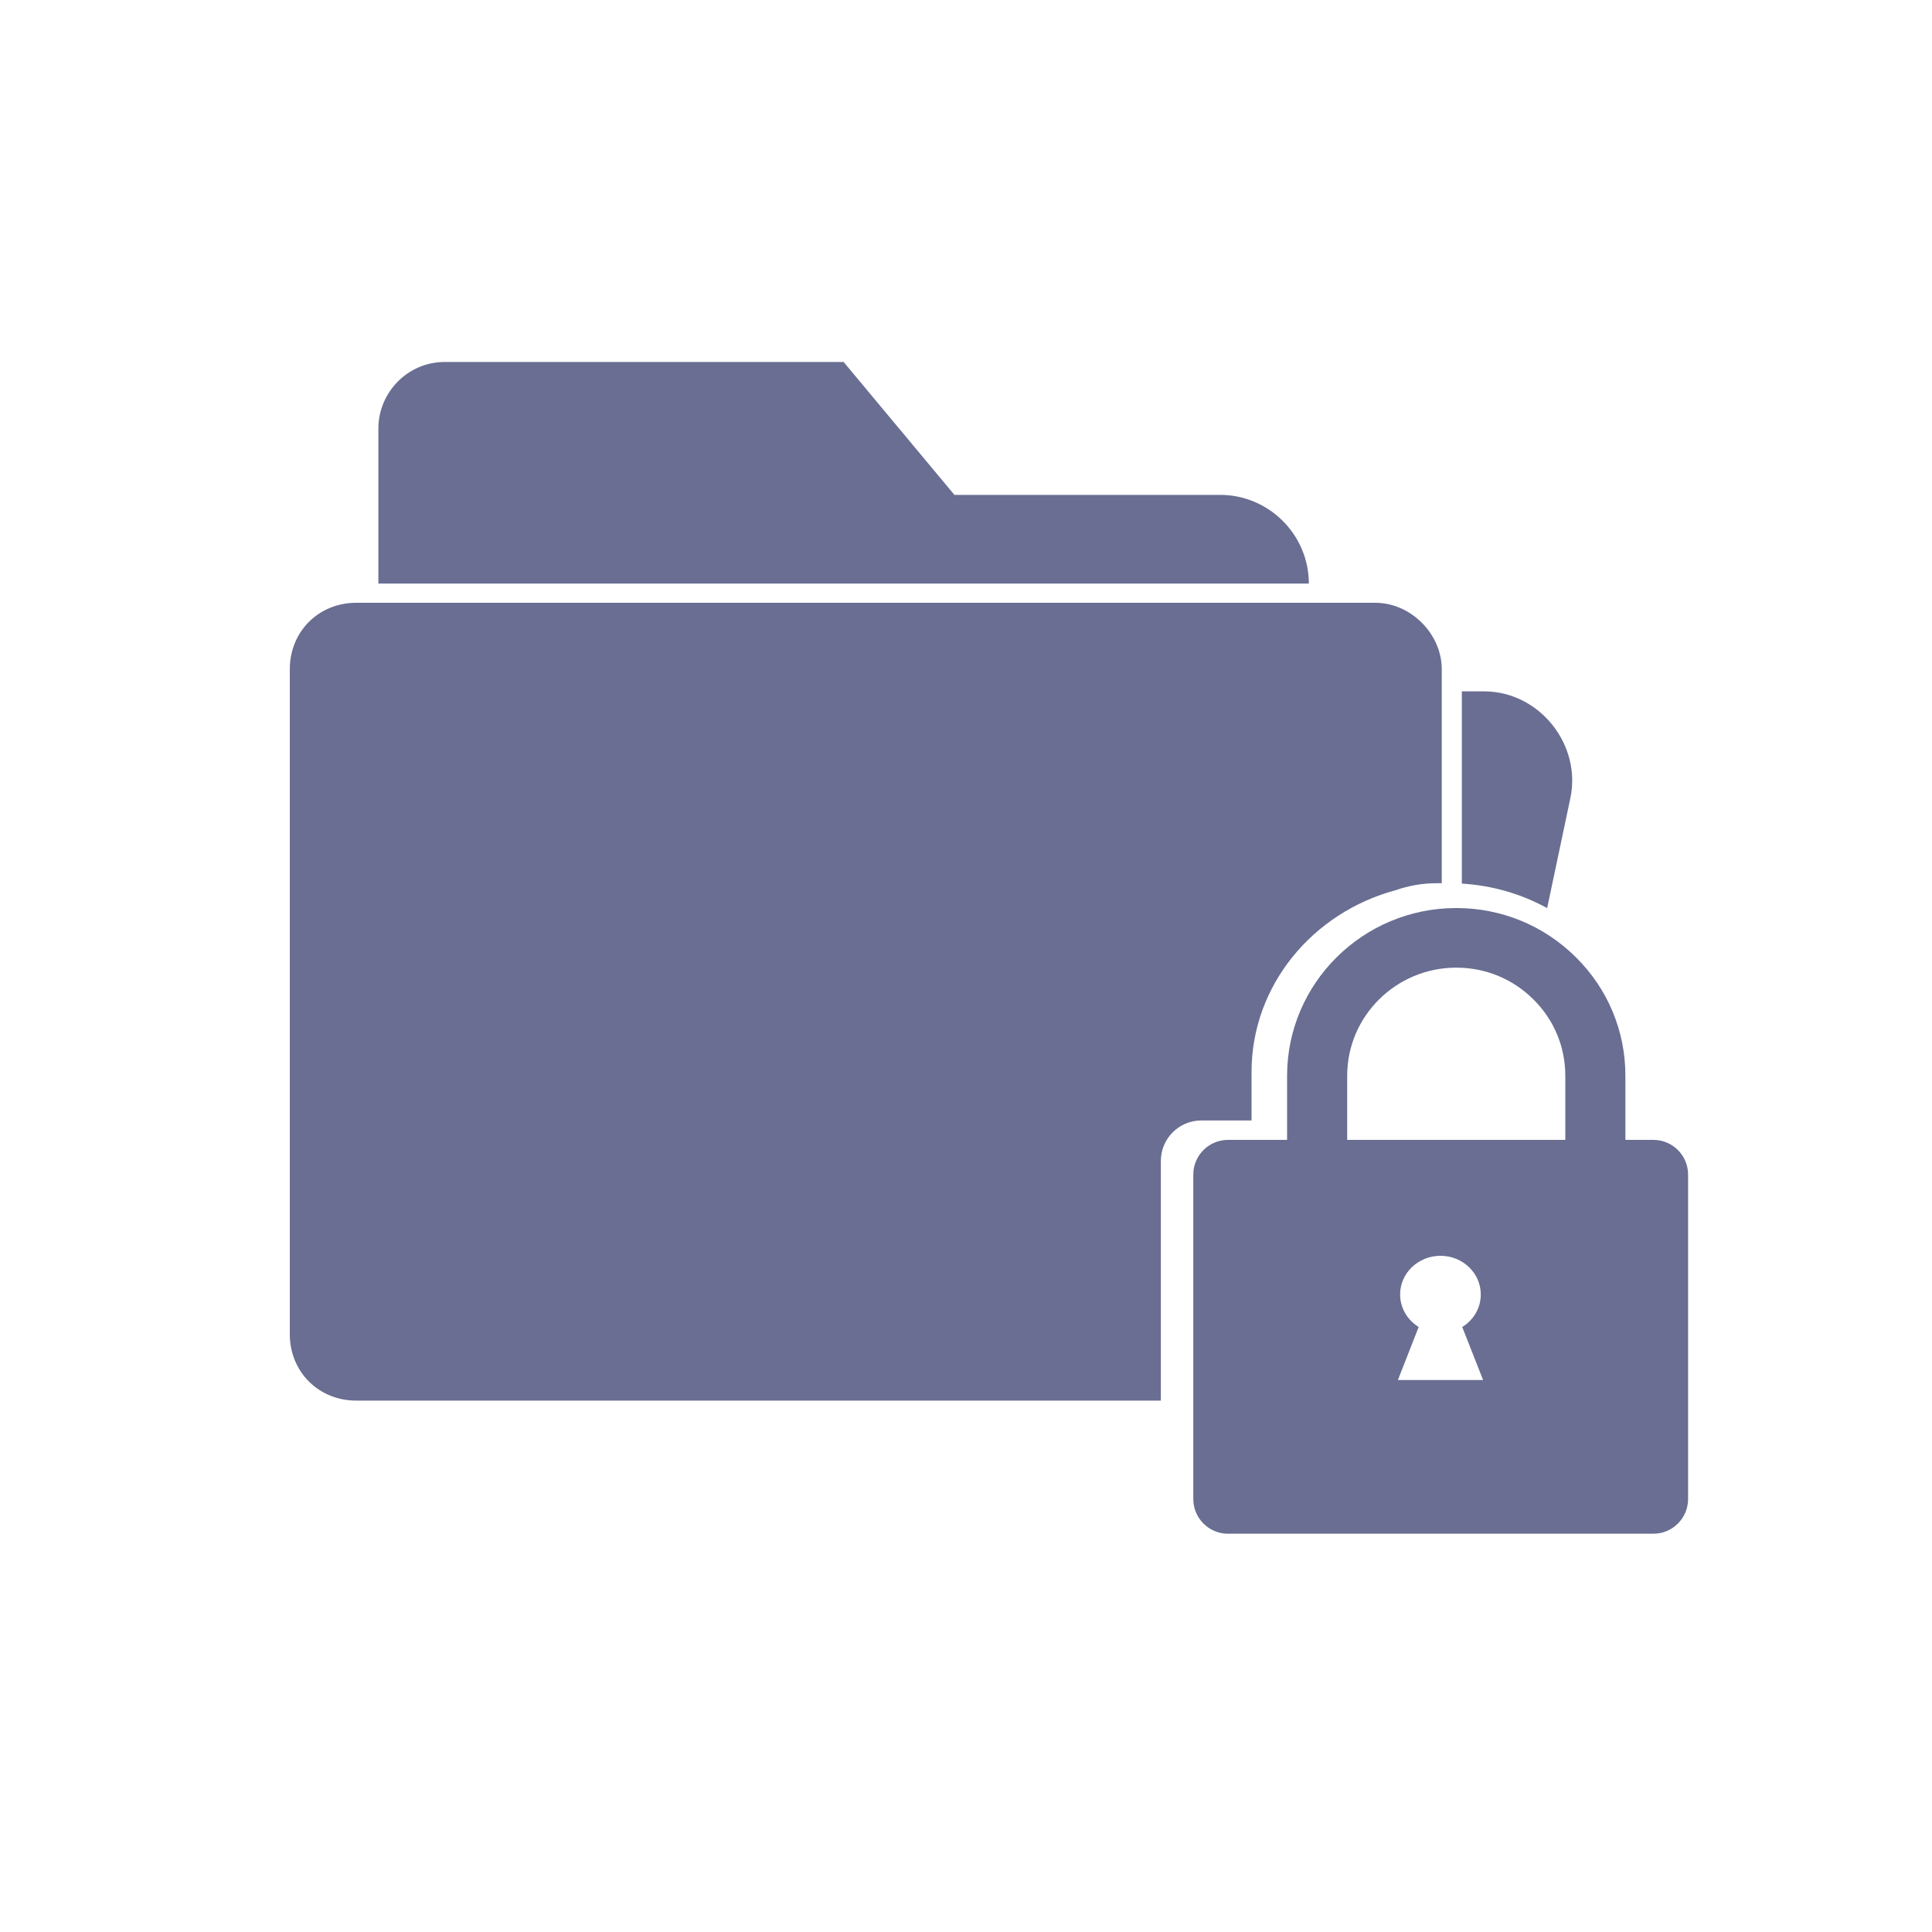<?xml version="1.0" encoding="UTF-8"?>
<svg width="20px" height="20px" viewBox="0 0 20 20" version="1.1" xmlns="http://www.w3.org/2000/svg" xmlns:xlink="http://www.w3.org/1999/xlink">
    <!-- Generator: Sketch 54.1 (76490) - https://sketchapp.com -->
    <title>other-password-protect-directories-mono</title>
    <desc>Created with Sketch.</desc>
    <g id="other-password-protect-directories-mono" stroke="none" stroke-width="1" fill="none" fill-rule="evenodd">
        <g id="Group-3" transform="translate(3, 3)" fill="#696E92">
            <g id="Group" fill-rule="nonzero">
                <g id="Group-23">
                    <g id="backups_icon">
                        <g id="files_icon-copy-2">
                            <path d="M10.549,3.041 C10.549,2.536 10.136,2.123 9.631,2.123 L6.88,2.123 L5.733,0.747 L1.605,0.747 C1.215,0.747 0.917,1.068 0.917,1.435 L0.917,3.041 L10.549,3.041 Z" id="Shape"></path>
                            <path d="M11.925,6.143 L11.874,6.143 C11.725,6.143 11.582,6.168 11.449,6.215 C10.589,6.445 9.956,7.201 9.956,8.096 L9.956,8.599 L9.436,8.599 C9.204,8.599 9.017,8.787 9.017,9.019 L9.017,11.499 L0.688,11.499 C0.298,11.499 -1.62536651e-13,11.201 -1.62536651e-13,10.811 L-1.62536651e-13,3.928 C-1.62536651e-13,3.538 0.298,3.24 0.688,3.24 L11.237,3.24 C11.604,3.24 11.925,3.561 11.925,3.928 L11.925,6.143 Z" id="Combined-Shape"></path>
                            <path d="M13.016,6.401 C12.748,6.253 12.447,6.166 12.133,6.147 L12.133,4.157 L12.363,4.157 C12.936,4.157 13.372,4.708 13.257,5.259 L13.016,6.401 Z" id="Combined-Shape"></path>
                        </g>
                    </g>
                </g>
            </g>
            <g id="Group-2" transform="translate(9.353, 6.4)">
                <path d="M0.359,2.4 L4.762,2.4 C4.961,2.4 5.122,2.561 5.122,2.759 L5.122,6.118 C5.122,6.316 4.961,6.477 4.762,6.477 L0.359,6.477 C0.161,6.477 5.48693308e-14,6.316 5.48450174e-14,6.118 L5.4678484e-14,2.759 C5.46541706e-14,2.561 0.161,2.4 0.359,2.4 Z M2.784,4.337 C2.9,4.266 2.976,4.142 2.976,4 C2.976,3.779 2.789,3.6 2.559,3.6 C2.328,3.6 2.141,3.779 2.141,4 C2.141,4.142 2.218,4.266 2.333,4.337 L2.118,4.886 L3,4.886 L2.784,4.337 Z" id="Combined-Shape"></path>
                <path d="M4.473,1.736 L4.473,3.068 L3.851,3.068 L3.851,1.736 C3.851,1.437 3.734,1.156 3.52,0.945 C3.307,0.733 3.024,0.617 2.722,0.617 C2.099,0.617 1.593,1.119 1.593,1.736 L1.593,3.068 L0.971,3.068 L0.971,1.736 C0.971,0.779 1.756,3.15525384e-13 2.722,3.15525384e-13 C3.19,3.15525384e-13 3.63,0.181 3.96,0.509 C4.291,0.836 4.473,1.272 4.473,1.736 Z" id="Shape" fill-rule="nonzero"></path>
            </g>
        </g>
    </g>
</svg>